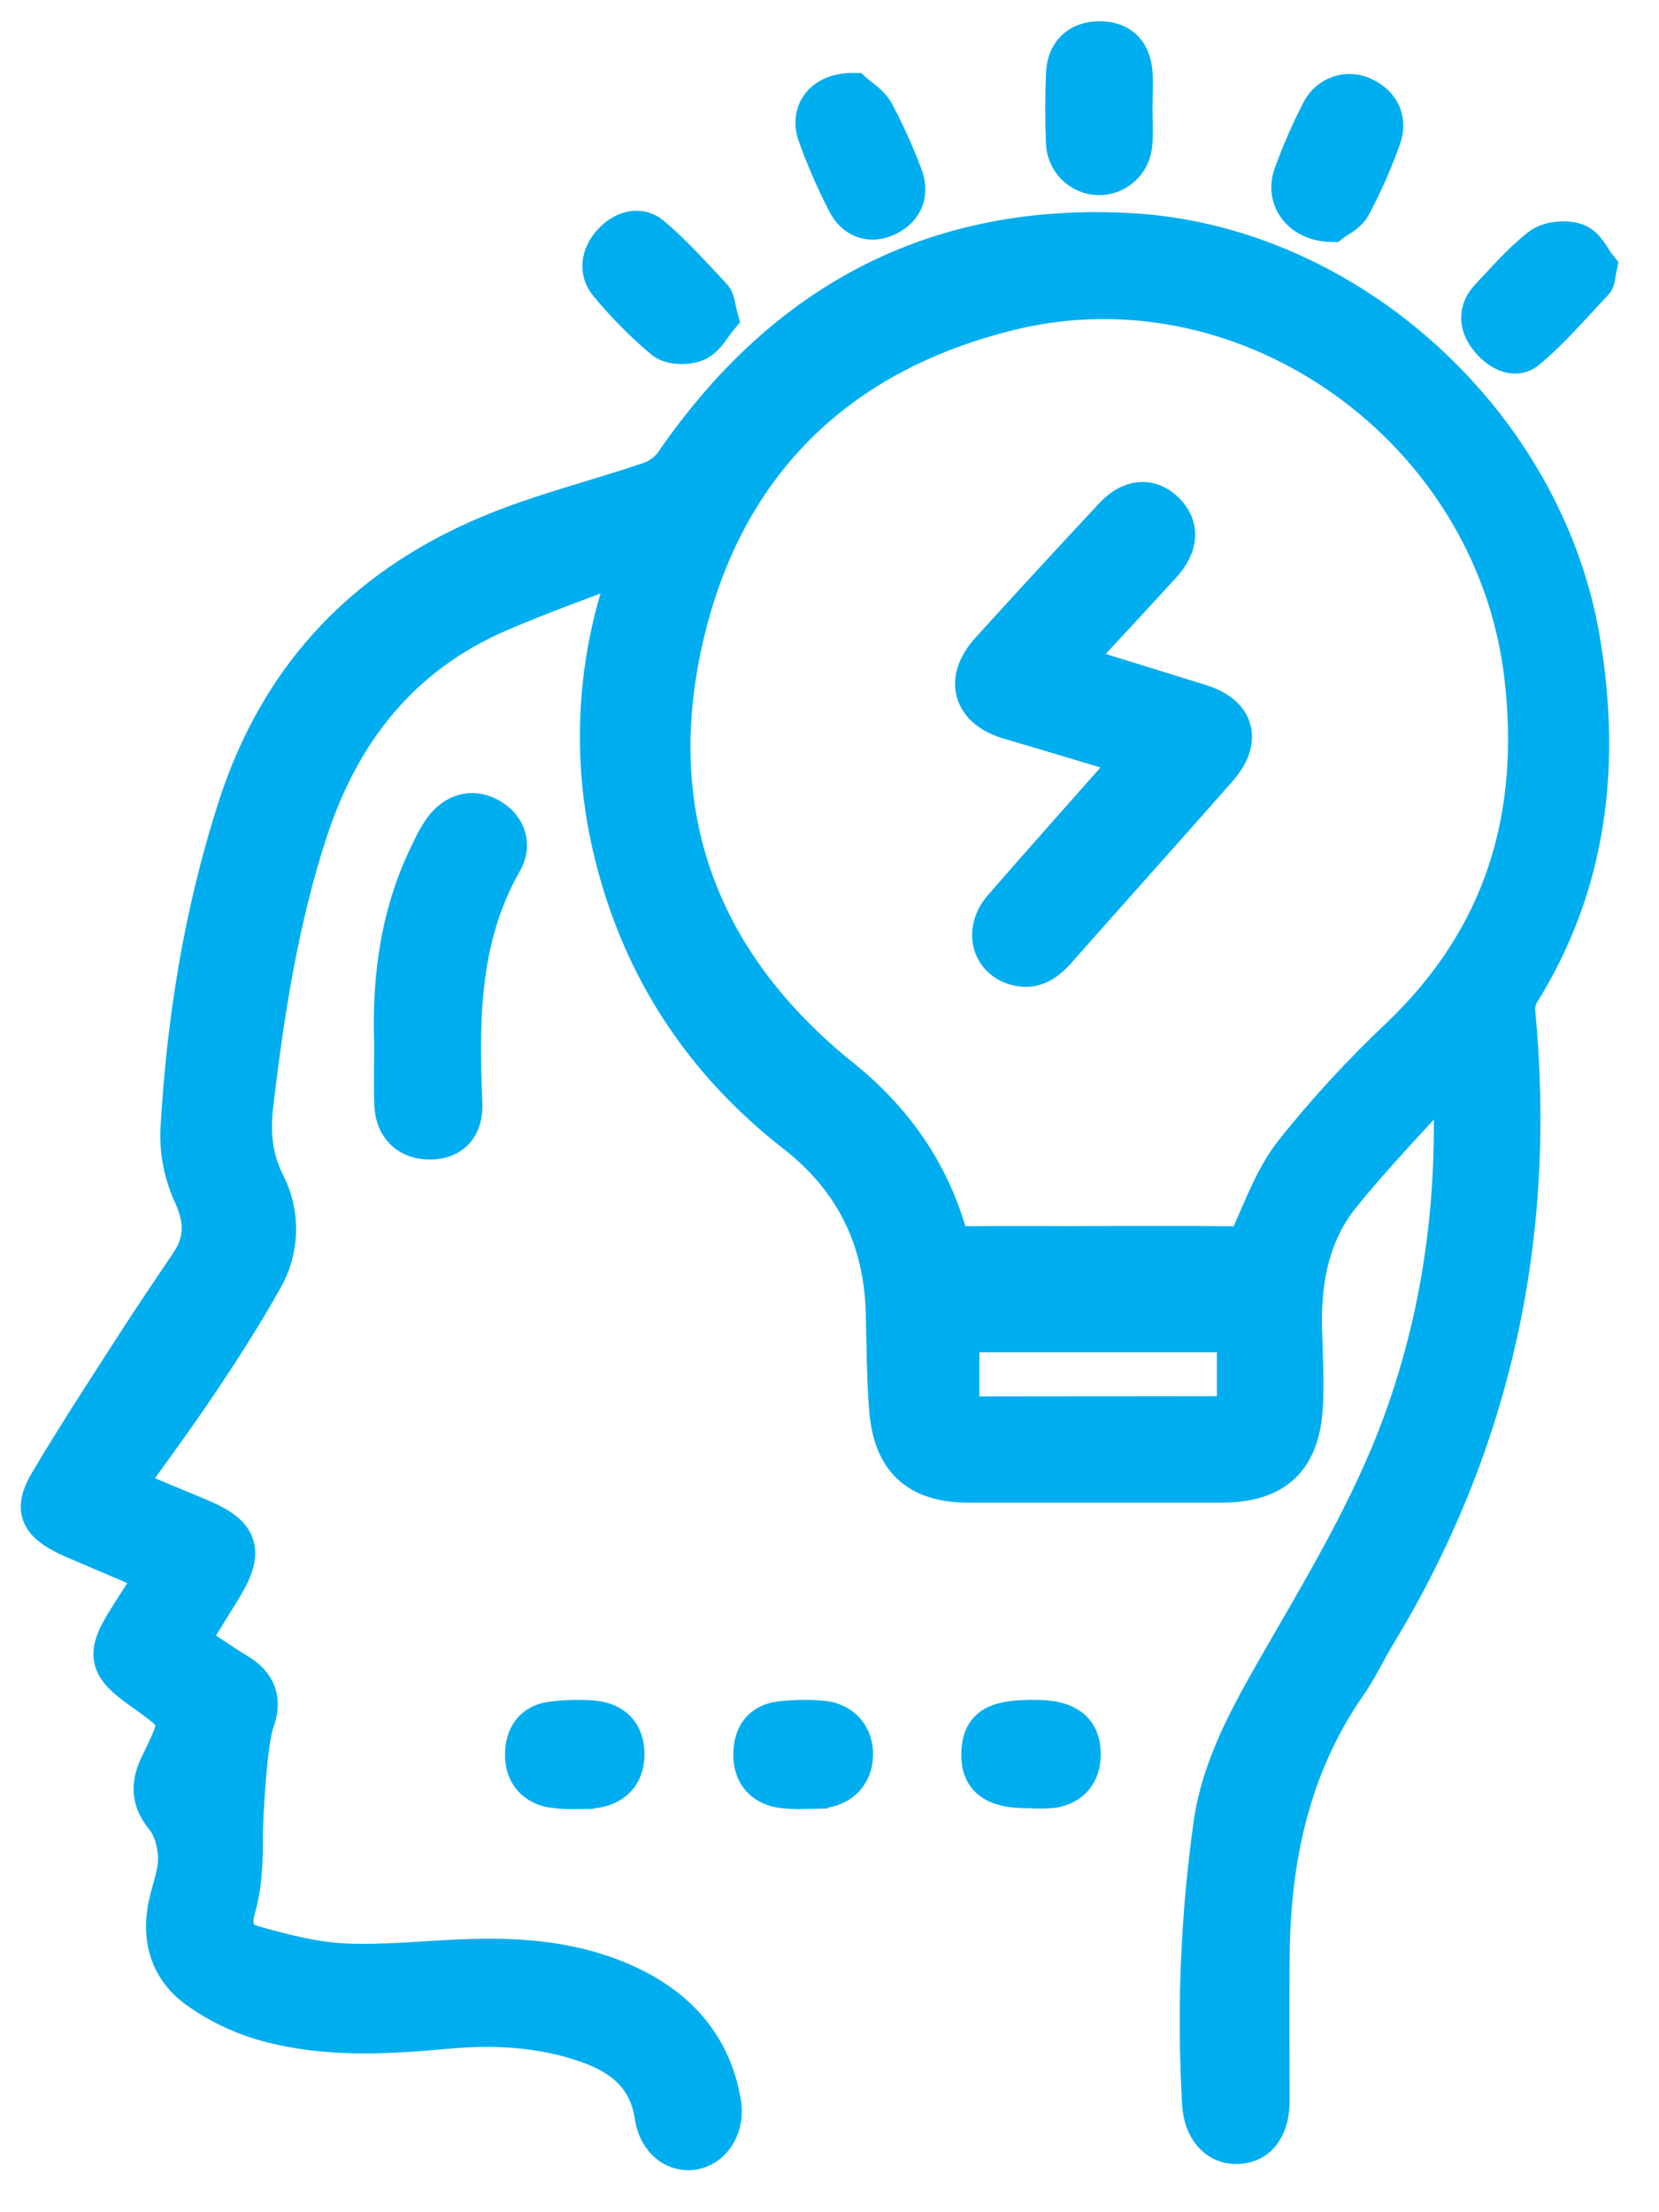 <svg width="39" height="52" viewBox="0 0 39 52" fill="none" xmlns="http://www.w3.org/2000/svg">
<path d="M34.029 25.222C33.181 26.164 32.293 27.075 31.497 28.061C30.747 28.986 30.543 30.118 30.581 31.298C30.599 31.863 30.627 32.429 30.602 32.997C30.545 34.27 29.957 34.821 28.699 34.822C26.726 34.822 24.753 34.822 22.78 34.822C21.602 34.822 21.019 34.294 20.929 33.097C20.873 32.352 20.871 31.603 20.852 30.855C20.808 29.099 20.108 27.688 18.726 26.61C16.585 24.94 15.152 22.787 14.484 20.126C13.957 18.053 14.023 15.871 14.675 13.834C14.723 13.675 14.773 13.517 14.817 13.357C14.824 13.31 14.826 13.262 14.825 13.213C14.718 13.221 14.613 13.239 14.51 13.267C13.575 13.625 12.63 13.961 11.71 14.359C9.402 15.358 7.978 17.148 7.2 19.534C6.518 21.626 6.182 23.789 5.926 25.965C5.849 26.629 5.9 27.23 6.207 27.841C6.383 28.183 6.471 28.566 6.46 28.952C6.45 29.339 6.342 29.716 6.148 30.049C5.68 30.885 5.161 31.693 4.626 32.489C4.076 33.312 3.484 34.106 2.871 34.967C3.517 35.236 4.104 35.479 4.689 35.724C5.603 36.109 5.711 36.467 5.182 37.323C4.93 37.731 4.679 38.139 4.4 38.592C4.807 38.86 5.182 39.124 5.572 39.361C6.01 39.627 6.131 39.977 5.949 40.461C5.783 40.898 5.678 42.71 5.681 43.159C5.681 43.718 5.667 44.3 5.513 44.829C5.359 45.357 5.541 45.646 5.95 45.762C6.654 45.962 7.384 46.149 8.11 46.182C9.091 46.225 10.083 46.107 11.063 46.077C12.339 46.038 13.598 46.153 14.772 46.711C15.926 47.258 16.701 48.131 16.923 49.438C17.009 49.937 16.745 50.401 16.331 50.496C15.917 50.591 15.502 50.296 15.419 49.738C15.278 48.791 14.671 48.295 13.848 48.003C12.763 47.616 11.628 47.555 10.494 47.66C9.079 47.79 7.661 47.869 6.279 47.489C5.695 47.329 5.145 47.064 4.652 46.708C3.982 46.215 3.806 45.478 4.017 44.657C4.103 44.32 4.23 43.973 4.214 43.636C4.199 43.299 4.099 42.937 3.903 42.697C3.619 42.349 3.574 42.031 3.724 41.644C3.754 41.567 3.791 41.493 3.828 41.418C4.326 40.381 4.326 40.381 3.361 39.698C2.564 39.13 2.517 38.898 3.037 38.071C3.254 37.724 3.479 37.381 3.734 36.984L2.008 36.248C1.857 36.183 1.704 36.124 1.558 36.048C0.966 35.748 0.833 35.472 1.17 34.893C1.823 33.784 2.535 32.701 3.233 31.615C3.644 30.974 4.076 30.346 4.497 29.716C4.851 29.185 4.845 28.669 4.576 28.075C4.361 27.614 4.256 27.108 4.269 26.598C4.411 24.02 4.816 21.491 5.608 19.02C6.636 15.811 8.748 13.693 11.8 12.494C12.928 12.051 14.112 11.754 15.263 11.364C15.502 11.287 15.712 11.138 15.866 10.937C18.459 7.151 21.993 5.253 26.572 5.509C31.675 5.797 36.274 9.987 37.121 15.08C37.605 17.994 37.285 20.777 35.691 23.327C35.612 23.468 35.577 23.631 35.592 23.793C36.094 29.027 35.045 33.904 32.319 38.398C32.087 38.781 31.899 39.191 31.644 39.557C30.305 41.483 29.839 43.655 29.818 45.965C29.808 47.096 29.812 48.226 29.818 49.356C29.818 49.971 29.568 50.34 29.108 50.367C28.648 50.394 28.319 50.025 28.288 49.438C28.162 47.245 28.252 45.045 28.557 42.871C28.74 41.603 29.342 40.483 29.965 39.385C31.083 37.428 32.267 35.513 33.037 33.375C33.955 30.825 34.3 28.192 34.186 25.489C34.186 25.426 34.167 25.363 34.158 25.3L34.029 25.222ZM25.831 29.32C26.883 29.32 27.936 29.31 28.988 29.326C29.267 29.331 29.369 29.226 29.481 28.973C29.771 28.326 30.03 27.635 30.467 27.091C31.22 26.147 32.038 25.259 32.914 24.431C35.391 22.081 36.261 19.21 35.857 15.849C35.158 10.052 29.399 5.899 23.768 7.259C19.601 8.266 16.898 10.947 15.994 15.174C15.113 19.294 16.475 22.741 19.743 25.369C20.926 26.321 21.77 27.488 22.209 28.945C22.299 29.24 22.433 29.328 22.726 29.324C23.759 29.313 24.795 29.322 25.831 29.323V29.32ZM29.106 33.318V31.285H22.524V33.326L29.106 33.318Z" fill="#00AEEF" stroke="#00AEEF"/>
<path d="M9.296 24.537C9.24 22.958 9.451 21.425 10.174 20C10.259 19.803 10.369 19.617 10.5 19.446C10.783 19.125 11.148 19.042 11.52 19.27C11.892 19.499 11.985 19.883 11.788 20.226C10.765 22.015 10.756 23.963 10.84 25.933C10.862 26.453 10.603 26.742 10.137 26.756C9.655 26.771 9.324 26.483 9.301 25.98C9.28 25.5 9.296 25.018 9.296 24.537Z" fill="#00AEEF" stroke="#00AEEF"/>
<path d="M26.593 2.55C26.593 2.831 26.613 3.113 26.588 3.391C26.571 3.585 26.482 3.766 26.338 3.895C26.194 4.025 26.007 4.093 25.814 4.087C25.622 4.081 25.44 4 25.304 3.861C25.169 3.723 25.091 3.537 25.087 3.342C25.066 2.814 25.068 2.284 25.087 1.755C25.102 1.276 25.375 1.011 25.82 1C26.282 0.989 26.553 1.224 26.593 1.707C26.617 1.986 26.593 2.269 26.593 2.55H26.593Z" fill="#00AEEF" stroke="#00AEEF"/>
<path d="M31.287 5.187C30.624 5.171 30.25 4.666 30.433 4.134C30.617 3.623 30.834 3.124 31.083 2.642C31.125 2.556 31.183 2.479 31.255 2.416C31.326 2.353 31.41 2.305 31.5 2.275C31.59 2.244 31.685 2.233 31.779 2.241C31.874 2.248 31.966 2.275 32.05 2.319C32.431 2.504 32.575 2.844 32.438 3.227C32.244 3.77 32.011 4.299 31.74 4.808C31.642 4.999 31.389 5.105 31.287 5.187Z" fill="#00AEEF" stroke="#00AEEF"/>
<path d="M37.508 6.289C37.47 6.469 37.477 6.555 37.438 6.595C36.921 7.137 36.433 7.718 35.86 8.194C35.591 8.414 35.225 8.188 35.008 7.894C34.791 7.601 34.791 7.295 35.041 7.033C35.426 6.623 35.797 6.19 36.237 5.848C36.428 5.7 36.808 5.662 37.04 5.748C37.253 5.824 37.383 6.134 37.508 6.289Z" fill="#00AEEF" stroke="#00AEEF"/>
<path d="M16.846 7.454C16.708 7.618 16.572 7.898 16.353 7.997C16.155 8.088 15.789 8.08 15.63 7.95C15.164 7.556 14.733 7.121 14.342 6.65C14.103 6.369 14.16 6.023 14.409 5.743C14.659 5.463 15.017 5.343 15.291 5.579C15.803 6.011 16.253 6.52 16.715 7.011C16.787 7.088 16.784 7.23 16.846 7.454Z" fill="#00AEEF" stroke="#00AEEF"/>
<path d="M20.049 2.215C20.157 2.315 20.41 2.46 20.532 2.68C20.778 3.147 20.996 3.629 21.184 4.124C21.344 4.524 21.224 4.858 20.847 5.047C20.47 5.235 20.122 5.109 19.935 4.732C19.67 4.218 19.439 3.686 19.244 3.141C19.073 2.637 19.4 2.21 20.049 2.215Z" fill="#00AEEF" stroke="#00AEEF"/>
<path d="M24.212 42.004C23.4 42.017 23.073 41.774 23.099 41.19C23.126 40.606 23.44 40.441 24.405 40.458C25.07 40.47 25.379 40.714 25.376 41.237C25.376 41.661 25.157 41.922 24.75 41.998C24.571 42.016 24.391 42.017 24.212 42.004V42.004Z" fill="#00AEEF" stroke="#00AEEF"/>
<path d="M13.49 42.026C13.311 42.028 13.132 42.015 12.954 41.988C12.567 41.902 12.368 41.63 12.371 41.241C12.374 40.851 12.551 40.559 12.952 40.499C13.259 40.457 13.569 40.447 13.879 40.467C14.391 40.495 14.651 40.767 14.651 41.237C14.651 41.706 14.367 41.991 13.833 42.016C13.72 42.016 13.605 42.016 13.491 42.016L13.49 42.026Z" fill="#00AEEF" stroke="#00AEEF"/>
<path d="M18.876 42.024C18.697 42.028 18.517 42.018 18.339 41.994C17.928 41.911 17.729 41.634 17.739 41.215C17.747 40.815 17.936 40.542 18.337 40.492C18.661 40.453 18.988 40.446 19.313 40.474C19.766 40.511 20.037 40.834 20.024 41.261C20.012 41.688 19.734 41.973 19.269 42.012C19.139 42.023 19.007 42.012 18.874 42.012L18.876 42.024Z" fill="#00AEEF" stroke="#00AEEF"/>
<path d="M26.748 17.783C25.712 17.472 24.726 17.172 23.738 16.883C22.888 16.633 22.701 15.984 23.304 15.322C24.261 14.269 25.223 13.223 26.192 12.185C26.587 11.757 27.007 11.717 27.354 12.05C27.702 12.383 27.672 12.809 27.285 13.233C26.575 14.012 25.858 14.781 25.087 15.616C26.172 15.952 27.187 16.263 28.197 16.578C29.001 16.827 29.164 17.394 28.597 18.037C27.34 19.463 26.07 20.878 24.812 22.302C24.551 22.597 24.265 22.786 23.862 22.656C23.314 22.478 23.178 21.856 23.601 21.37C24.521 20.309 25.458 19.261 26.389 18.208C26.496 18.081 26.601 17.955 26.748 17.783Z" fill="#00AEEF" stroke="#00AEEF"/>
</svg>

